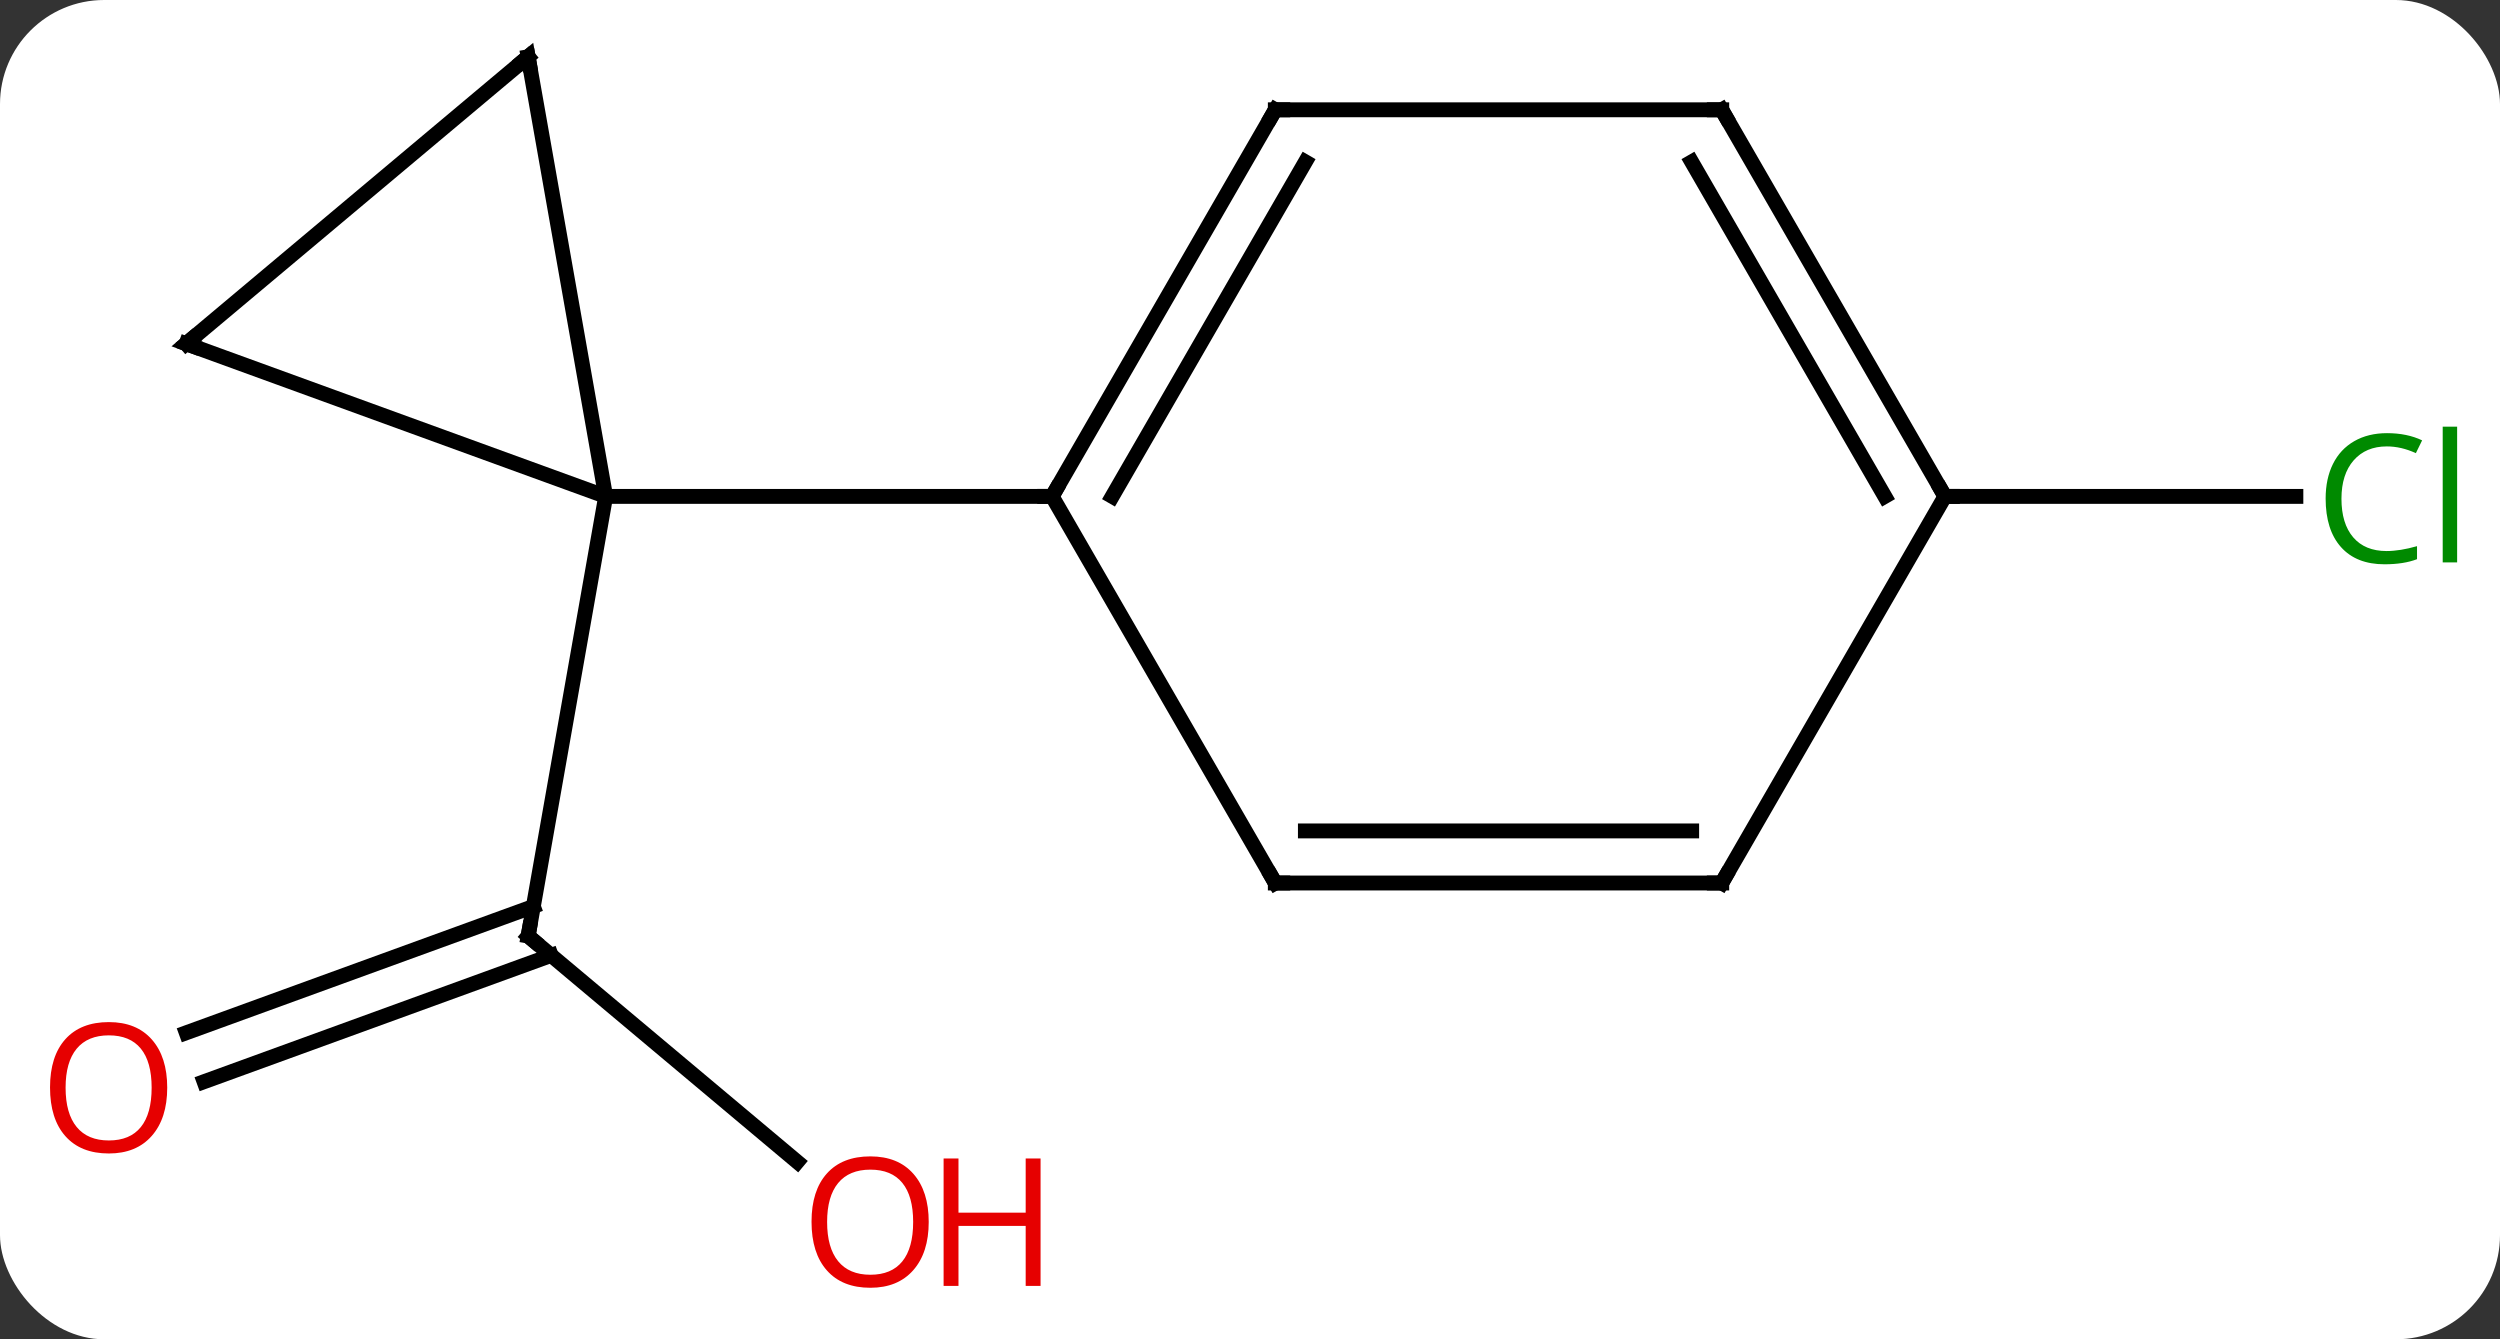 <svg width="168" viewBox="0 0 168 90" style="fill-opacity:1; color-rendering:auto; color-interpolation:auto; text-rendering:auto; stroke:black; stroke-linecap:square; stroke-miterlimit:10; shape-rendering:auto; stroke-opacity:1; fill:black; stroke-dasharray:none; font-weight:normal; stroke-width:1; font-family:'Open Sans'; font-style:normal; stroke-linejoin:miter; font-size:12; stroke-dashoffset:0; image-rendering:auto;" height="90" class="cas-substance-image" xmlns:xlink="http://www.w3.org/1999/xlink" xmlns="http://www.w3.org/2000/svg"><rect x="0" y="0" width="168" height="90" fill="#333333" stroke="none"/><svg class="cas-substance-single-component"><rect y="0" x="0" width="168" stroke="none" ry="7" rx="7" height="90" fill="white" class="cas-substance-group"/><svg y="0" x="0" width="168" viewBox="0 0 168 90" style="fill:black;" height="90" class="cas-substance-single-component-image"><svg><g><g transform="translate(84,43)" style="text-rendering:geometricPrecision; color-rendering:optimizeQuality; color-interpolation:linearRGB; stroke-linecap:butt; image-rendering:optimizeQuality;"><line y2="35.08" y1="19.902" x2="-30.421" x1="-48.51" style="fill:none;"/><line y2="26.401" y1="17.912" x2="-71.483" x1="-48.159" style="fill:none;"/><line y2="29.689" y1="21.201" x2="-70.286" x1="-46.962" style="fill:none;"/><line y2="-9.642" y1="19.902" x2="-43.299" x1="-48.51" style="fill:none;"/><line y2="-9.642" y1="-9.642" x2="46.701" x1="70.283" style="fill:none;"/><line y2="-19.902" y1="-9.642" x2="-71.49" x1="-43.299" style="fill:none;"/><line y2="-39.186" y1="-9.642" x2="-48.51" x1="-43.299" style="fill:none;"/><line y2="-9.642" y1="-9.642" x2="-13.299" x1="-43.299" style="fill:none;"/><line y2="-39.186" y1="-19.902" x2="-48.51" x1="-71.49" style="fill:none;"/><line y2="-35.622" y1="-9.642" x2="1.701" x1="-13.299" style="fill:none;"/><line y2="-32.122" y1="-9.642" x2="3.722" x1="-9.258" style="fill:none;"/><line y2="16.338" y1="-9.642" x2="1.701" x1="-13.299" style="fill:none;"/><line y2="-35.622" y1="-35.622" x2="31.701" x1="1.701" style="fill:none;"/><line y2="16.338" y1="16.338" x2="31.701" x1="1.701" style="fill:none;"/><line y2="12.838" y1="12.838" x2="29.68" x1="3.722" style="fill:none;"/><line y2="-9.642" y1="-35.622" x2="46.701" x1="31.701" style="fill:none;"/><line y2="-9.642" y1="-32.122" x2="42.66" x1="29.68" style="fill:none;"/><line y2="-9.642" y1="16.338" x2="46.701" x1="31.701" style="fill:none;"/><path style="fill:none; stroke-miterlimit:5;" d="M-48.127 20.223 L-48.51 19.902 L-48.423 19.41"/></g><g transform="translate(84,43)" style="stroke-linecap:butt; fill:rgb(230,0,0); text-rendering:geometricPrecision; color-rendering:optimizeQuality; image-rendering:optimizeQuality; font-family:'Open Sans'; stroke:rgb(230,0,0); color-interpolation:linearRGB; stroke-miterlimit:5;"><path style="stroke:none;" d="M-21.59 39.116 Q-21.59 41.178 -22.629 42.358 Q-23.668 43.538 -25.511 43.538 Q-27.402 43.538 -28.433 42.373 Q-29.465 41.209 -29.465 39.1 Q-29.465 37.006 -28.433 35.858 Q-27.402 34.709 -25.511 34.709 Q-23.652 34.709 -22.621 35.881 Q-21.59 37.053 -21.59 39.116 ZM-28.418 39.116 Q-28.418 40.85 -27.675 41.756 Q-26.933 42.663 -25.511 42.663 Q-24.09 42.663 -23.363 41.764 Q-22.636 40.866 -22.636 39.116 Q-22.636 37.381 -23.363 36.491 Q-24.09 35.6 -25.511 35.6 Q-26.933 35.6 -27.675 36.498 Q-28.418 37.397 -28.418 39.116 Z"/><path style="stroke:none;" d="M-14.074 43.413 L-15.074 43.413 L-15.074 39.381 L-19.59 39.381 L-19.59 43.413 L-20.59 43.413 L-20.59 34.85 L-19.59 34.85 L-19.59 38.491 L-15.074 38.491 L-15.074 34.85 L-14.074 34.85 L-14.074 43.413 Z"/><path style="stroke:none;" d="M-72.763 30.092 Q-72.763 32.154 -73.803 33.334 Q-74.842 34.514 -76.685 34.514 Q-78.576 34.514 -79.607 33.349 Q-80.638 32.185 -80.638 30.076 Q-80.638 27.982 -79.607 26.834 Q-78.576 25.685 -76.685 25.685 Q-74.826 25.685 -73.795 26.857 Q-72.763 28.029 -72.763 30.092 ZM-79.592 30.092 Q-79.592 31.826 -78.849 32.732 Q-78.107 33.639 -76.685 33.639 Q-75.263 33.639 -74.537 32.74 Q-73.81 31.842 -73.81 30.092 Q-73.81 28.357 -74.537 27.467 Q-75.263 26.576 -76.685 26.576 Q-78.107 26.576 -78.849 27.474 Q-79.592 28.373 -79.592 30.092 Z"/><path style="fill:rgb(0,138,0); stroke:none;" d="M76.392 -13.001 Q74.986 -13.001 74.166 -12.064 Q73.346 -11.126 73.346 -9.486 Q73.346 -7.814 74.135 -6.892 Q74.924 -5.97 76.377 -5.97 Q77.283 -5.97 78.424 -6.298 L78.424 -5.423 Q77.533 -5.08 76.236 -5.08 Q74.346 -5.08 73.314 -6.236 Q72.283 -7.392 72.283 -9.501 Q72.283 -10.829 72.775 -11.822 Q73.267 -12.814 74.205 -13.353 Q75.142 -13.892 76.408 -13.892 Q77.752 -13.892 78.767 -13.408 L78.346 -12.548 Q77.361 -13.001 76.392 -13.001 ZM81.119 -5.205 L80.15 -5.205 L80.15 -14.329 L81.119 -14.329 L81.119 -5.205 Z"/><path style="fill:none; stroke:black;" d="M-71.02 -19.731 L-71.49 -19.902 L-71.107 -20.223"/><path style="fill:none; stroke:black;" d="M-48.423 -38.694 L-48.51 -39.186 L-48.893 -38.865"/><path style="fill:none; stroke:black;" d="M-13.049 -10.075 L-13.299 -9.642 L-13.799 -9.642"/><path style="fill:none; stroke:black;" d="M1.451 -35.189 L1.701 -35.622 L2.201 -35.622"/><path style="fill:none; stroke:black;" d="M1.451 15.905 L1.701 16.338 L2.201 16.338"/><path style="fill:none; stroke:black;" d="M31.201 -35.622 L31.701 -35.622 L31.951 -35.189"/><path style="fill:none; stroke:black;" d="M31.201 16.338 L31.701 16.338 L31.951 15.905"/><path style="fill:none; stroke:black;" d="M46.451 -10.075 L46.701 -9.642 L47.201 -9.642"/></g></g></svg></svg></svg></svg>
